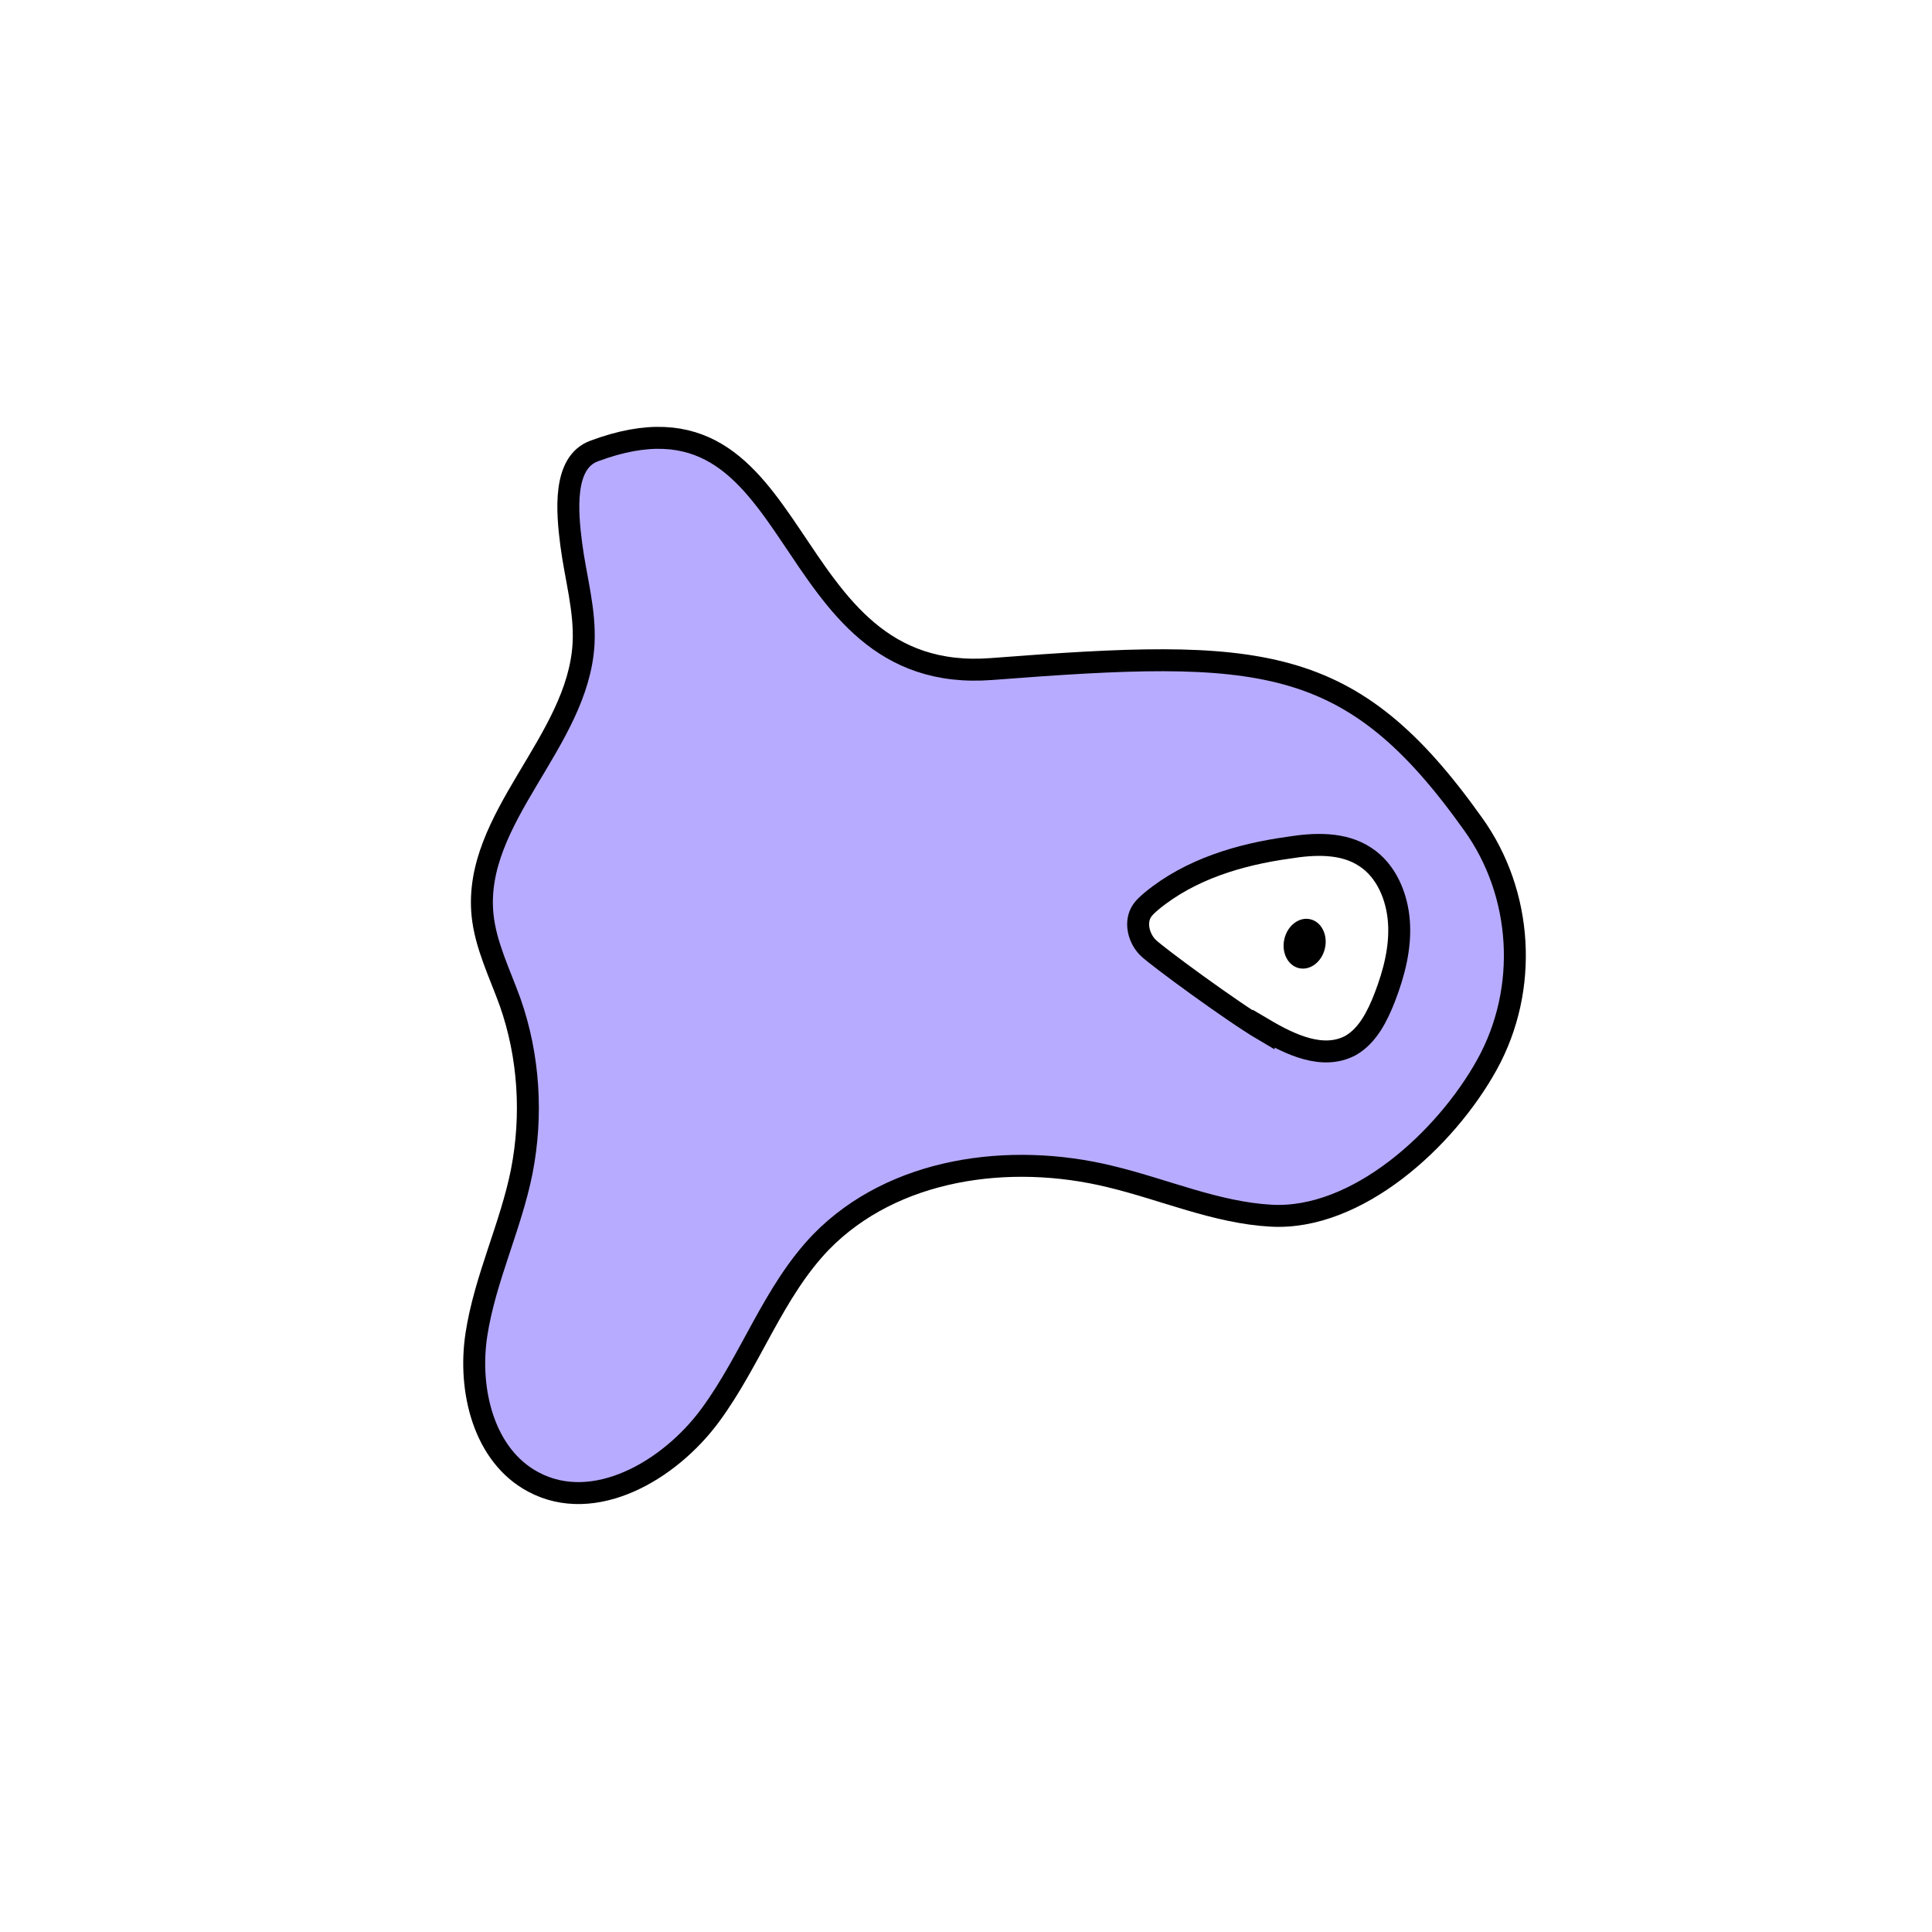 <svg width="1760" height="1760" viewBox="0 0 1760 1760" fill="none" xmlns="http://www.w3.org/2000/svg">
<rect width="1760" height="1760" fill="white"/>
<path d="M541.076 410.926C512.636 421.522 516.54 466.135 520.443 496.249C524.347 526.363 533.268 555.919 531.595 586.591C526.576 675.817 430.661 744.967 439.583 833.636C442.372 860.961 455.198 886.614 464.678 912.825C481.965 961.899 485.312 1015.99 475.274 1067.3C465.236 1117.49 441.814 1164.89 434.007 1215.64C426.199 1266.38 440.7 1326.05 485.869 1350.03C541.077 1379.59 609.667 1340 647.029 1289.25C684.392 1238.5 704.467 1176.6 747.964 1131.43C813.767 1063.95 919.72 1049.45 1011.18 1071.76C1060.25 1083.47 1107.65 1104.66 1157.84 1107.45C1235.91 1111.91 1316.77 1038.3 1354.69 969.706C1392.61 901.113 1387.59 814.118 1341.86 750.544C1230.33 593.84 1148.92 590.494 903.549 609.455C702.795 625.069 737.927 337.314 541.076 410.926Z" fill="#B7ABFF" stroke="black" stroke-width="20" stroke-miterlimit="10"/>
<path d="M1151.15 937.364C1175.68 951.863 1205.24 965.805 1230.33 952.421C1245.95 943.498 1254.87 925.653 1261.56 908.365C1269.93 886.616 1276.06 863.194 1274.39 839.772C1272.71 816.35 1262.68 792.929 1243.72 780.66C1223.64 767.276 1197.43 768.391 1173.45 772.295C1129.4 778.429 1084.23 791.813 1049.1 820.812C1045.19 824.158 1041.29 827.504 1039.06 831.965C1034.04 842.003 1037.94 855.387 1045.75 863.195C1053.56 871.002 1122.71 921.749 1151.15 938.479V937.364Z" fill="white" stroke="black" stroke-width="20" stroke-miterlimit="10"/>
<path d="M1206.97 863.922C1209.79 851.613 1203.8 839.739 1193.59 837.401C1183.39 835.064 1172.83 843.147 1170.01 855.456C1167.19 867.765 1173.18 879.638 1183.39 881.976C1193.59 884.314 1204.15 876.231 1206.97 863.922Z" fill="black"/>
</svg>
